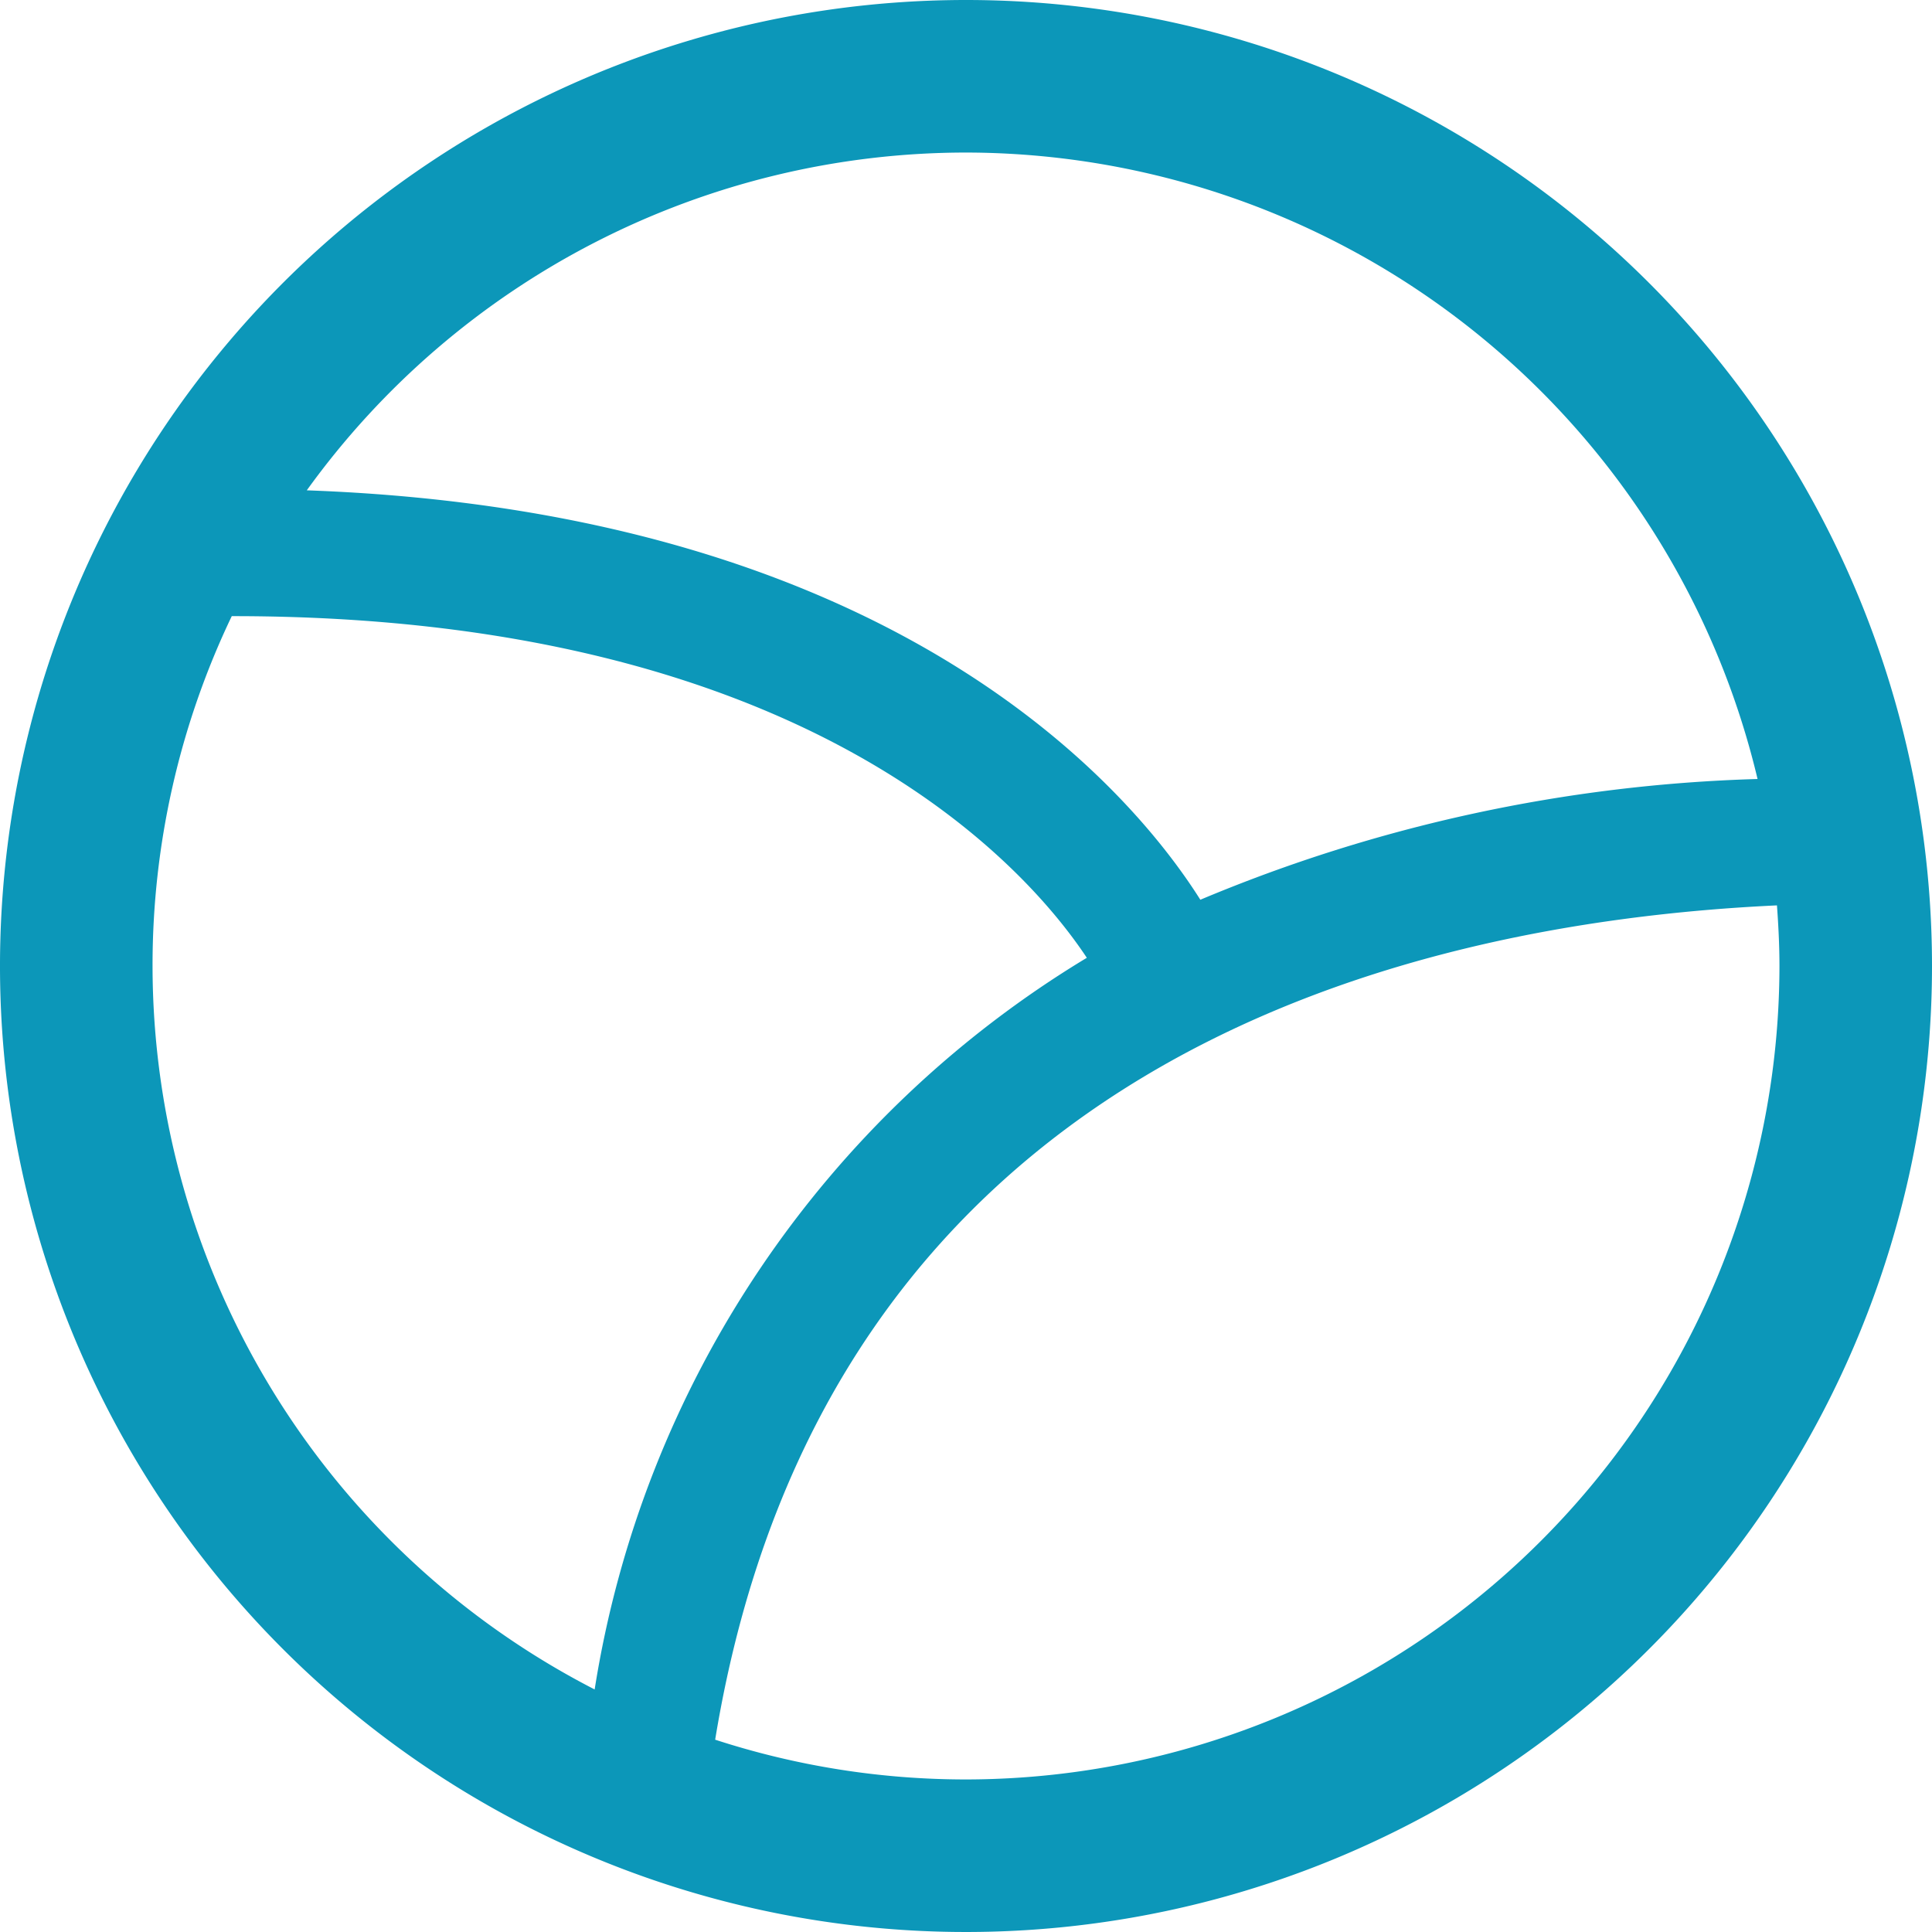 <svg xmlns="http://www.w3.org/2000/svg" width="24" height="24" viewBox="0 0 24 24"><defs><style>.mogulsIcon{fill:#0C97B9;}</style></defs><line/><path class="mogulsIcon" d="M12,0A12,12,0,1,0,24,12,12,12,0,0,0,12,0Zm0,1.895a10.121,10.121,0,0,1,9.833,7.782,19.3,19.3,0,0,0-6.922,1.5c-.808-1.282-3.7-4.819-11.1-5.086A10.1,10.1,0,0,1,12,1.895ZM1.895,12a10.043,10.043,0,0,1,.984-4.346c7.156-.006,9.877,3.121,10.622,4.244a12.978,12.978,0,0,0-6.114,9.089A10.114,10.114,0,0,1,1.895,12ZM12,22.105a10.062,10.062,0,0,1-3.116-.494c1.37-8.342,8.392-10.14,13.19-10.364.018.249.031.5.031.753A10.117,10.117,0,0,1,12,22.105Z"/></svg>